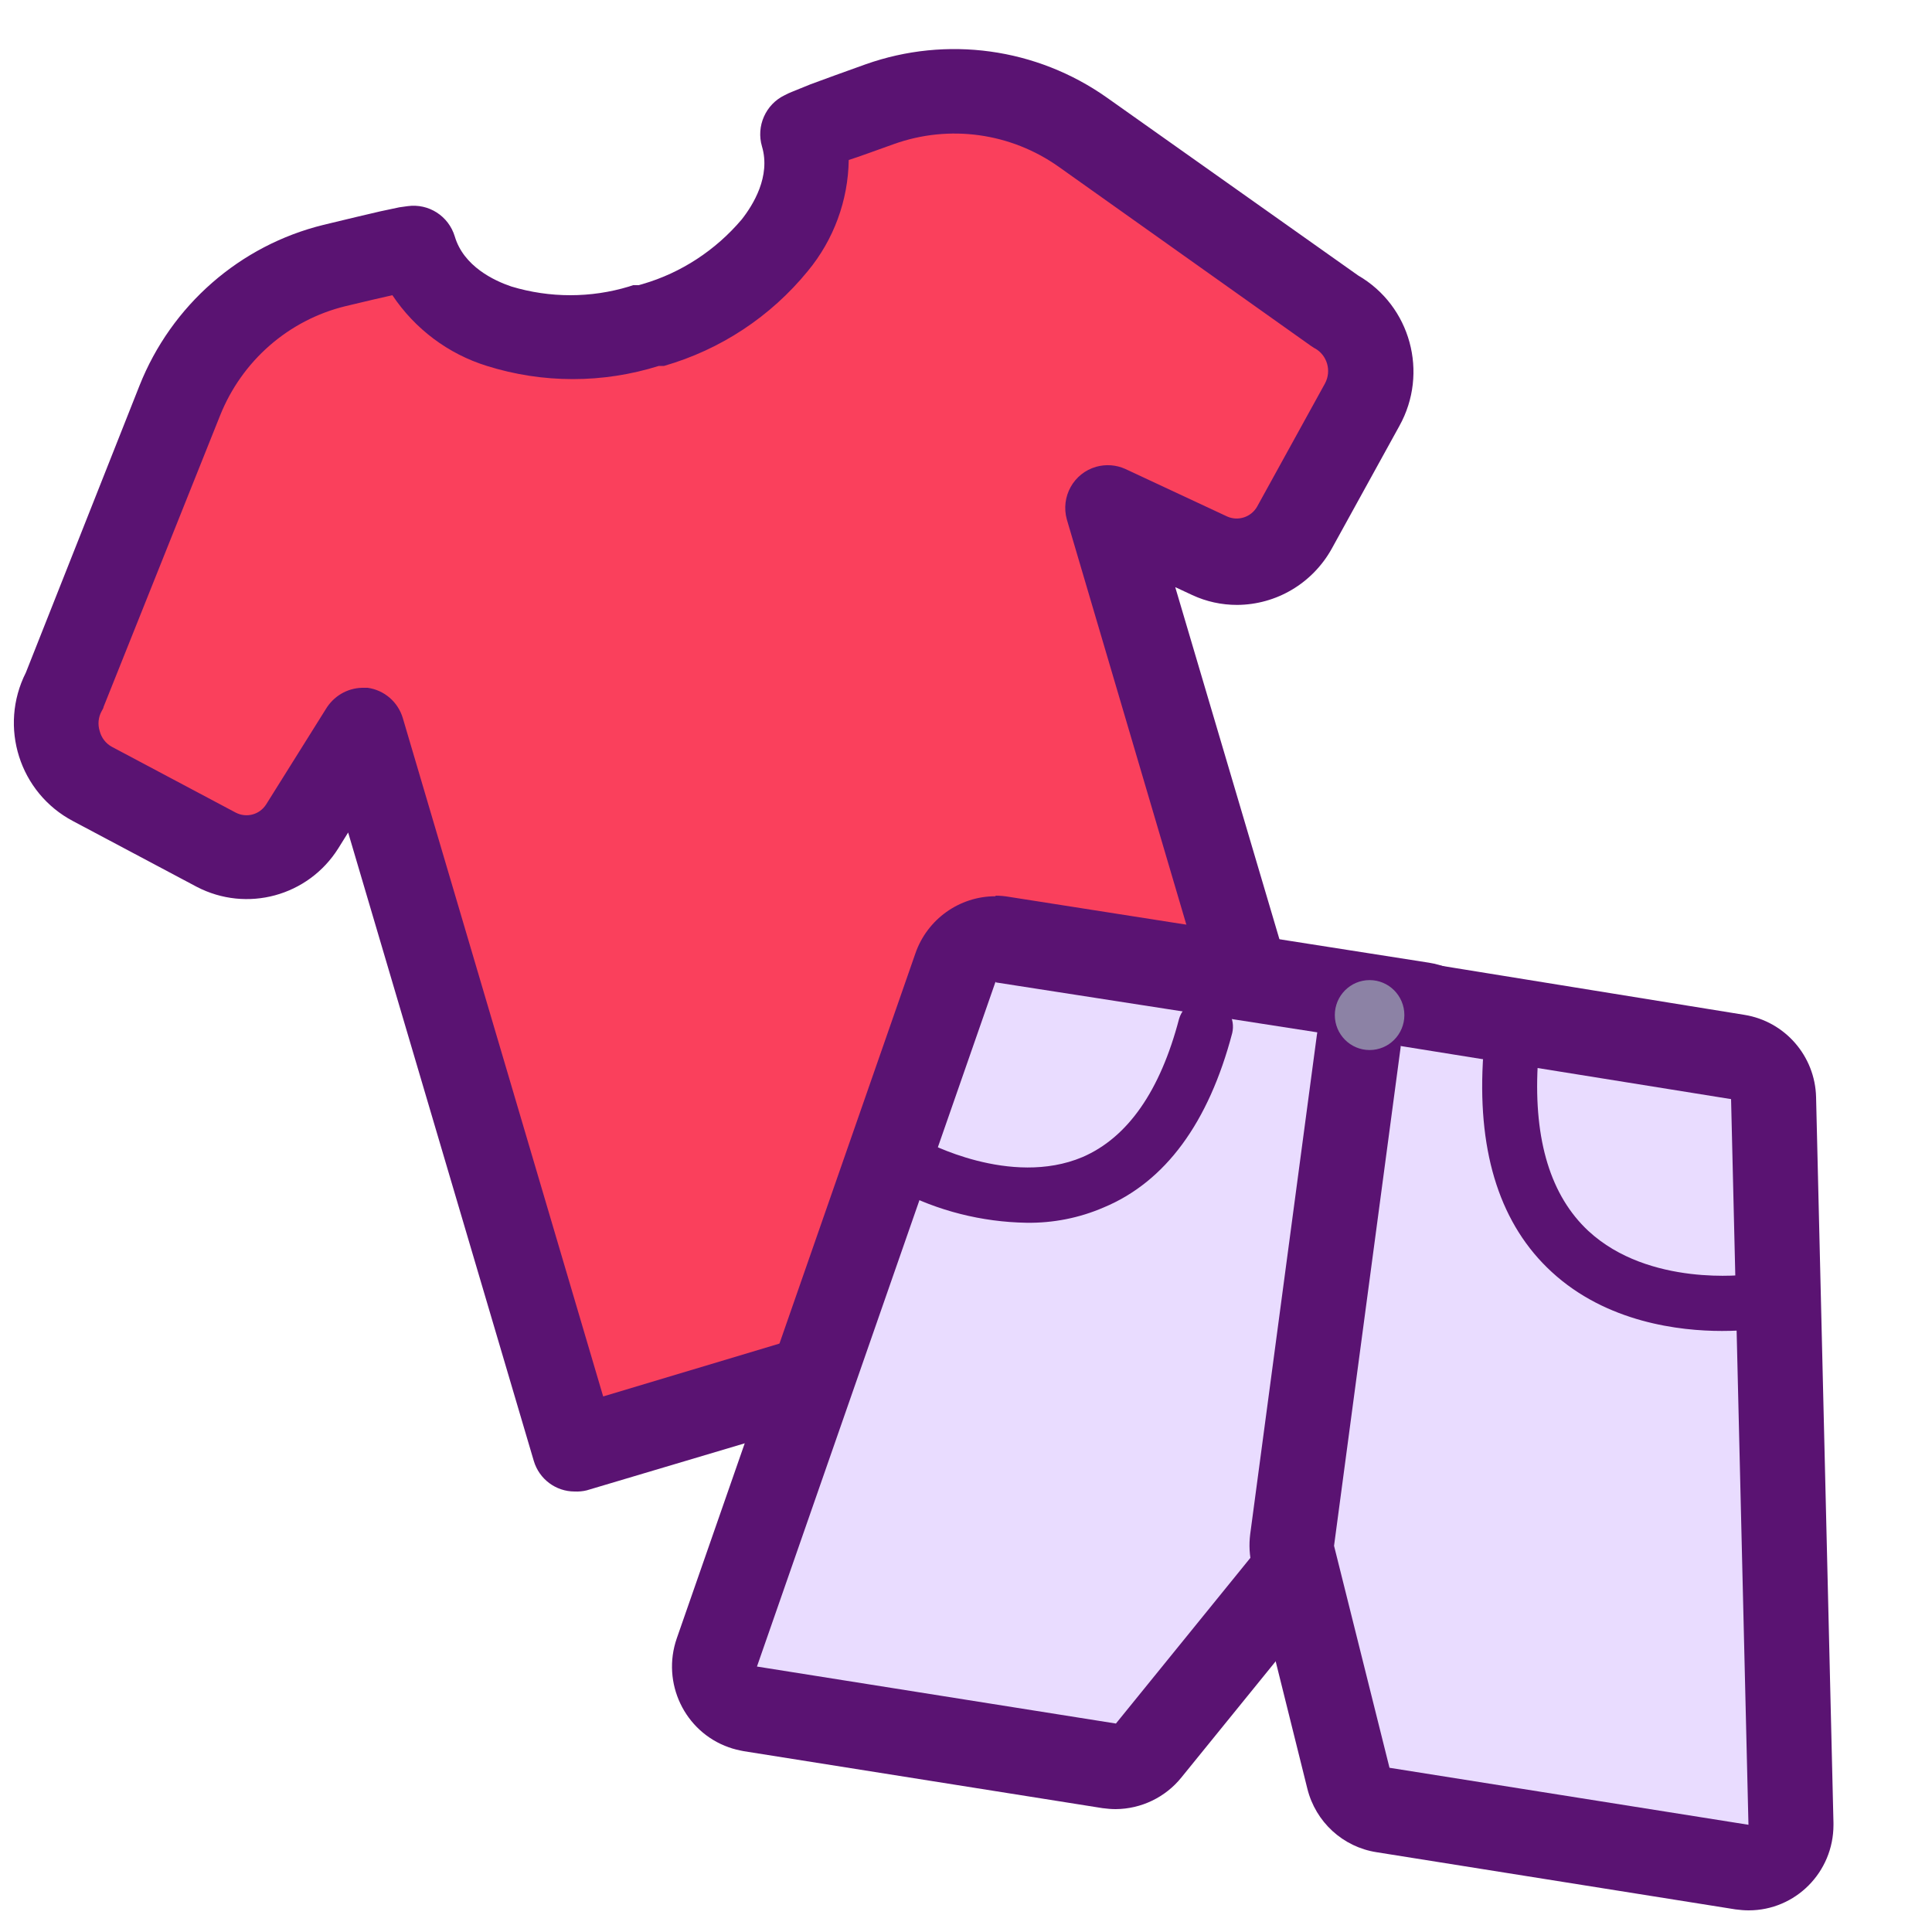 <?xml version="1.0" encoding="utf-8"?>
<!-- Generator: Adobe Illustrator 26.0.3, SVG Export Plug-In . SVG Version: 6.00 Build 0)  -->
<svg version="1.1" id="a" xmlns="http://www.w3.org/2000/svg" xmlns:xlink="http://www.w3.org/1999/xlink" x="0px" y="0px"
	 viewBox="0 0 1000 1000" style="enable-background:new 0 0 1000 1000;" xml:space="preserve">
<style type="text/css">
	.st0{fill:#FA405C;}
	.st1{fill:#5A1372;}
	.st2{fill:#E9DCFF;}
	.st3{fill:#8C82A5;}
</style>
<path class="st0" d="M690.7,160.6L560.4,67.9c-30.6-21.6-69.7-27-104.9-14.4c-13.6,4.4-27,9.5-40,15.3c11.3,38.5-23.5,82.9-78,99.2
	l0,0l-2,0.7l-2,0.6l0,0c-54.3,16.4-107.7-1.6-119-40.1c-14.1,2.3-28.1,5.4-41.9,9.2c-36.4,8.9-66.2,34.9-80,69.9
	c-24,60.6-59.2,149.5-59.2,149.5c-9.2,17.2-2.8,38.7,14.3,48c0.1,0.1,0.2,0.1,0.3,0.2l64.4,33.9c15.7,8.1,34.9,2.7,44.2-12.4
	l30.8-49.2l0,0l110,372l0,0L481.5,695h1.3l5.2-1.6l4-1.1l5.2-1.6l1.3-0.4l184.1-55.6l0,0l-110-372l0,0l52.7,24.6
	c16.2,7.5,35.3,1.2,44-14.4l35.1-63.7c9.6-17,3.7-38.7-13.2-48.3C691,160.7,690.9,160.6,690.7,160.6z"/>
<path class="st1" d="M297.4,772c-9.7,0-18.3-6.4-21.1-15.8l-96.1-325.3l-5.1,8.2c-15.6,24.8-47.4,33.4-73.3,19.9l-64-34
	c-27.7-14.6-38.6-48.8-24.4-76.9l58.8-148.5c16.5-41.6,52-72.6,95.2-83.2c12.5-3,22.3-5.4,29.4-7l9.9-2.1l4.3-0.6
	c10.9-1.5,21.2,5.1,24.4,15.7c4.6,15.5,20.4,22.9,29.3,25.9c19.9,6,41.1,6,60.9,0l2.1-0.7h0.9h1h1l2.1-0.6
	c19.9-5.8,37.7-17.5,51.2-33.4c5.9-7.5,15.1-22.3,10.5-37.8c-3.1-10.5,1.9-21.8,11.7-26.5c1.3-0.7,2.6-1.3,3.9-1.8l9.6-3.9
	c6.8-2.5,16.3-6,28.4-10.3c42-14.9,88.5-8.5,124.9,17.2L703,142.6c27.1,15.7,36.6,50.4,21.3,77.9l-35.1,63.7
	c-10,17.8-28.6,28.8-48.9,28.9c-8,0-15.9-1.7-23.2-5.1l-8.8-4.1L704.5,629c3.5,11.6-2.9,23.8-14.3,27.5h-0.5L303.7,771.4
	C301.7,771.9,299.5,772.1,297.4,772z M187.4,356h2.9c8.6,1.2,15.7,7.3,18.2,15.7l103.7,351.1l343.5-103L552.2,268.9l0,0
	c-3.3-11.8,3.5-24,15.2-27.3c5-1.4,10.3-1,15,1.1l0,0l52.7,24.6c5.7,2.6,12.5,0.4,15.6-5.1l35.1-63.7c3.5-6.5,1.2-14.6-5.2-18.2
	c0,0-0.1,0-0.1,0l-2-1.3L548.1,86.4c-24.9-17.7-56.8-22.1-85.5-11.8c-10.4,3.7-17.9,6.5-23.3,8.2c-0.3,21-7.8,41.3-21.1,57.4
	c-19.3,23.7-45.3,40.8-74.5,49.2l0,0h-0.7l0,0l0,0h-0.7h-0.4l0,0h-0.9c-29,9.1-60,9.1-89,0c-20-6.2-37.2-19.1-48.9-36.6
	c-5.6,1.2-13.4,3.1-24.4,5.7c-29.4,7.2-53.5,28.3-64.8,56.6L53.6,365.9c0,0.7-0.7,1.5-1,2.2c-1.7,3.1-2.1,6.8-1,10.3
	c0.9,3.5,3.2,6.5,6.4,8.2l64,34c5.6,2.9,12.4,1.1,15.8-4.3l30.8-49.2C172.6,360.4,179.6,356.2,187.4,356z M436.3,62.5L436.3,62.5z"
	/>
<path class="st2" d="M577.9,914.6c-1.1,0.1-2.3,0.1-3.4,0l-185.8-29.5c-6.4-1.1-12-4.9-15.4-10.5c-3.4-5.6-4-12.5-1.9-18.7
	l123.8-354.6c3.1-8.9,11.4-14.8,20.7-14.8h3.4l217.5,34.1c12,1.9,20.2,13.2,18.4,25.3c-0.1,0.8-0.3,1.6-0.5,2.4l-65.2,238.4
	c-0.8,3-2.3,5.8-4.2,8.2l-90.4,111.4C590.7,911.6,584.5,914.6,577.9,914.6z"/>
<path class="st1" d="M515.5,508.5l217.6,33.8L668,780.7l-90.4,111.4l-185.8-29.5l123.5-354.5 M515.2,463.9
	c-18.6,0-35.3,11.9-41.4,29.6L350.3,848c-8,23,4,48.3,26.9,56.4c2.5,0.9,5.1,1.5,7.7,2l185.8,29.5c2.3,0.3,4.6,0.5,6.8,0.5
	c13.2-0.1,25.7-6.1,34-16.4L702,808.5c3.8-4.8,6.6-10.4,8.1-16.4l65.2-238.4c6.4-23.5-7.2-47.8-30.6-54.3c-1.7-0.5-3.3-0.8-5-1.1
	l-217.5-34.1c-2.3-0.4-4.6-0.6-6.8-0.6L515.2,463.9z"/>
<path class="st2" d="M904.9,966.6h-3.4L715.7,937c-8.7-1.3-15.8-7.8-17.9-16.4l-28.7-115.8c-0.7-2.7-0.8-5.5-0.4-8.2l34.5-258.3
	c1.5-11,10.8-19.2,21.8-19.2c1.2-0.1,2.3-0.1,3.5,0l171.1,27.6c10.4,1.7,18.2,10.7,18.5,21.3l9,376.3c0.3,12.2-9.4,22.4-21.5,22.6
	c-0.2,0-0.3,0-0.5,0L904.9,966.6z"/>
<path class="st1" d="M724.9,541.4L896,568.9l9,375.6l-185.8-29.5l-28.7-114.9l34.5-258.3 M725.1,497.5c-22,0-40.6,16.4-43.5,38.3
	l-34.5,258.3c-0.7,5.5-0.4,11,0.9,16.4l28.7,115.4c4.3,17.2,18.4,30.1,35.8,32.8l185.8,29.6c2.3,0.3,4.6,0.5,6.8,0.5
	c24.3,0,43.9-19.8,43.9-44.2c0-0.4,0-0.7,0-1.1l-9-375.6c-0.5-21.3-16.1-39.2-37-42.6l-171.1-27.7c-2.3-0.3-4.6-0.5-6.9-0.5
	L725.1,497.5z"/>
<path class="st2" d="M472,603.3c0,0,115.8,64.7,152-72.6"/>
<path class="st1" d="M531.3,632.9c-23.1-0.4-45.8-6.1-66.3-16.8c-7-3.9-9.5-12.7-5.7-19.7c3.8-7,12.6-9.6,19.5-5.7l0,0
	c0,0,44.1,24,81.5,8.2c23.4-10.1,40.2-34.2,50-71.6c2.3-7.6,10.3-11.9,17.8-9.5c7.2,2.2,11.4,9.6,9.7,16.9
	c-12.2,46.4-34.6,77-66.6,90.3C558.7,630.4,545.1,633.1,531.3,632.9z"/>
<path class="st2" d="M906.6,673.5c0,0-132.6,19.1-124.9-123.1"/>
<path class="st1" d="M891.3,688.9c-21.8,0-59.7-4.3-88.2-30.6c-26.2-24.1-38.1-60.5-35.6-108.1c0-7.9,6.4-14.3,14.3-14.3
	c7.9,0,14.2,6.5,14.2,14.4c0,0.5,0,1-0.1,1.5c-2,38.6,6.8,67.2,26.2,85.3c31.5,29.2,82,22.6,82.5,22.6c7.8-0.7,14.7,5.2,15.4,13.1
	c0.6,7.3-4.3,13.9-11.4,15.3C902.9,688.6,897.1,688.9,891.3,688.9z"/>
<ellipse class="st3" cx="708.9" cy="525.4" rx="18" ry="18.1"/>
</svg>
